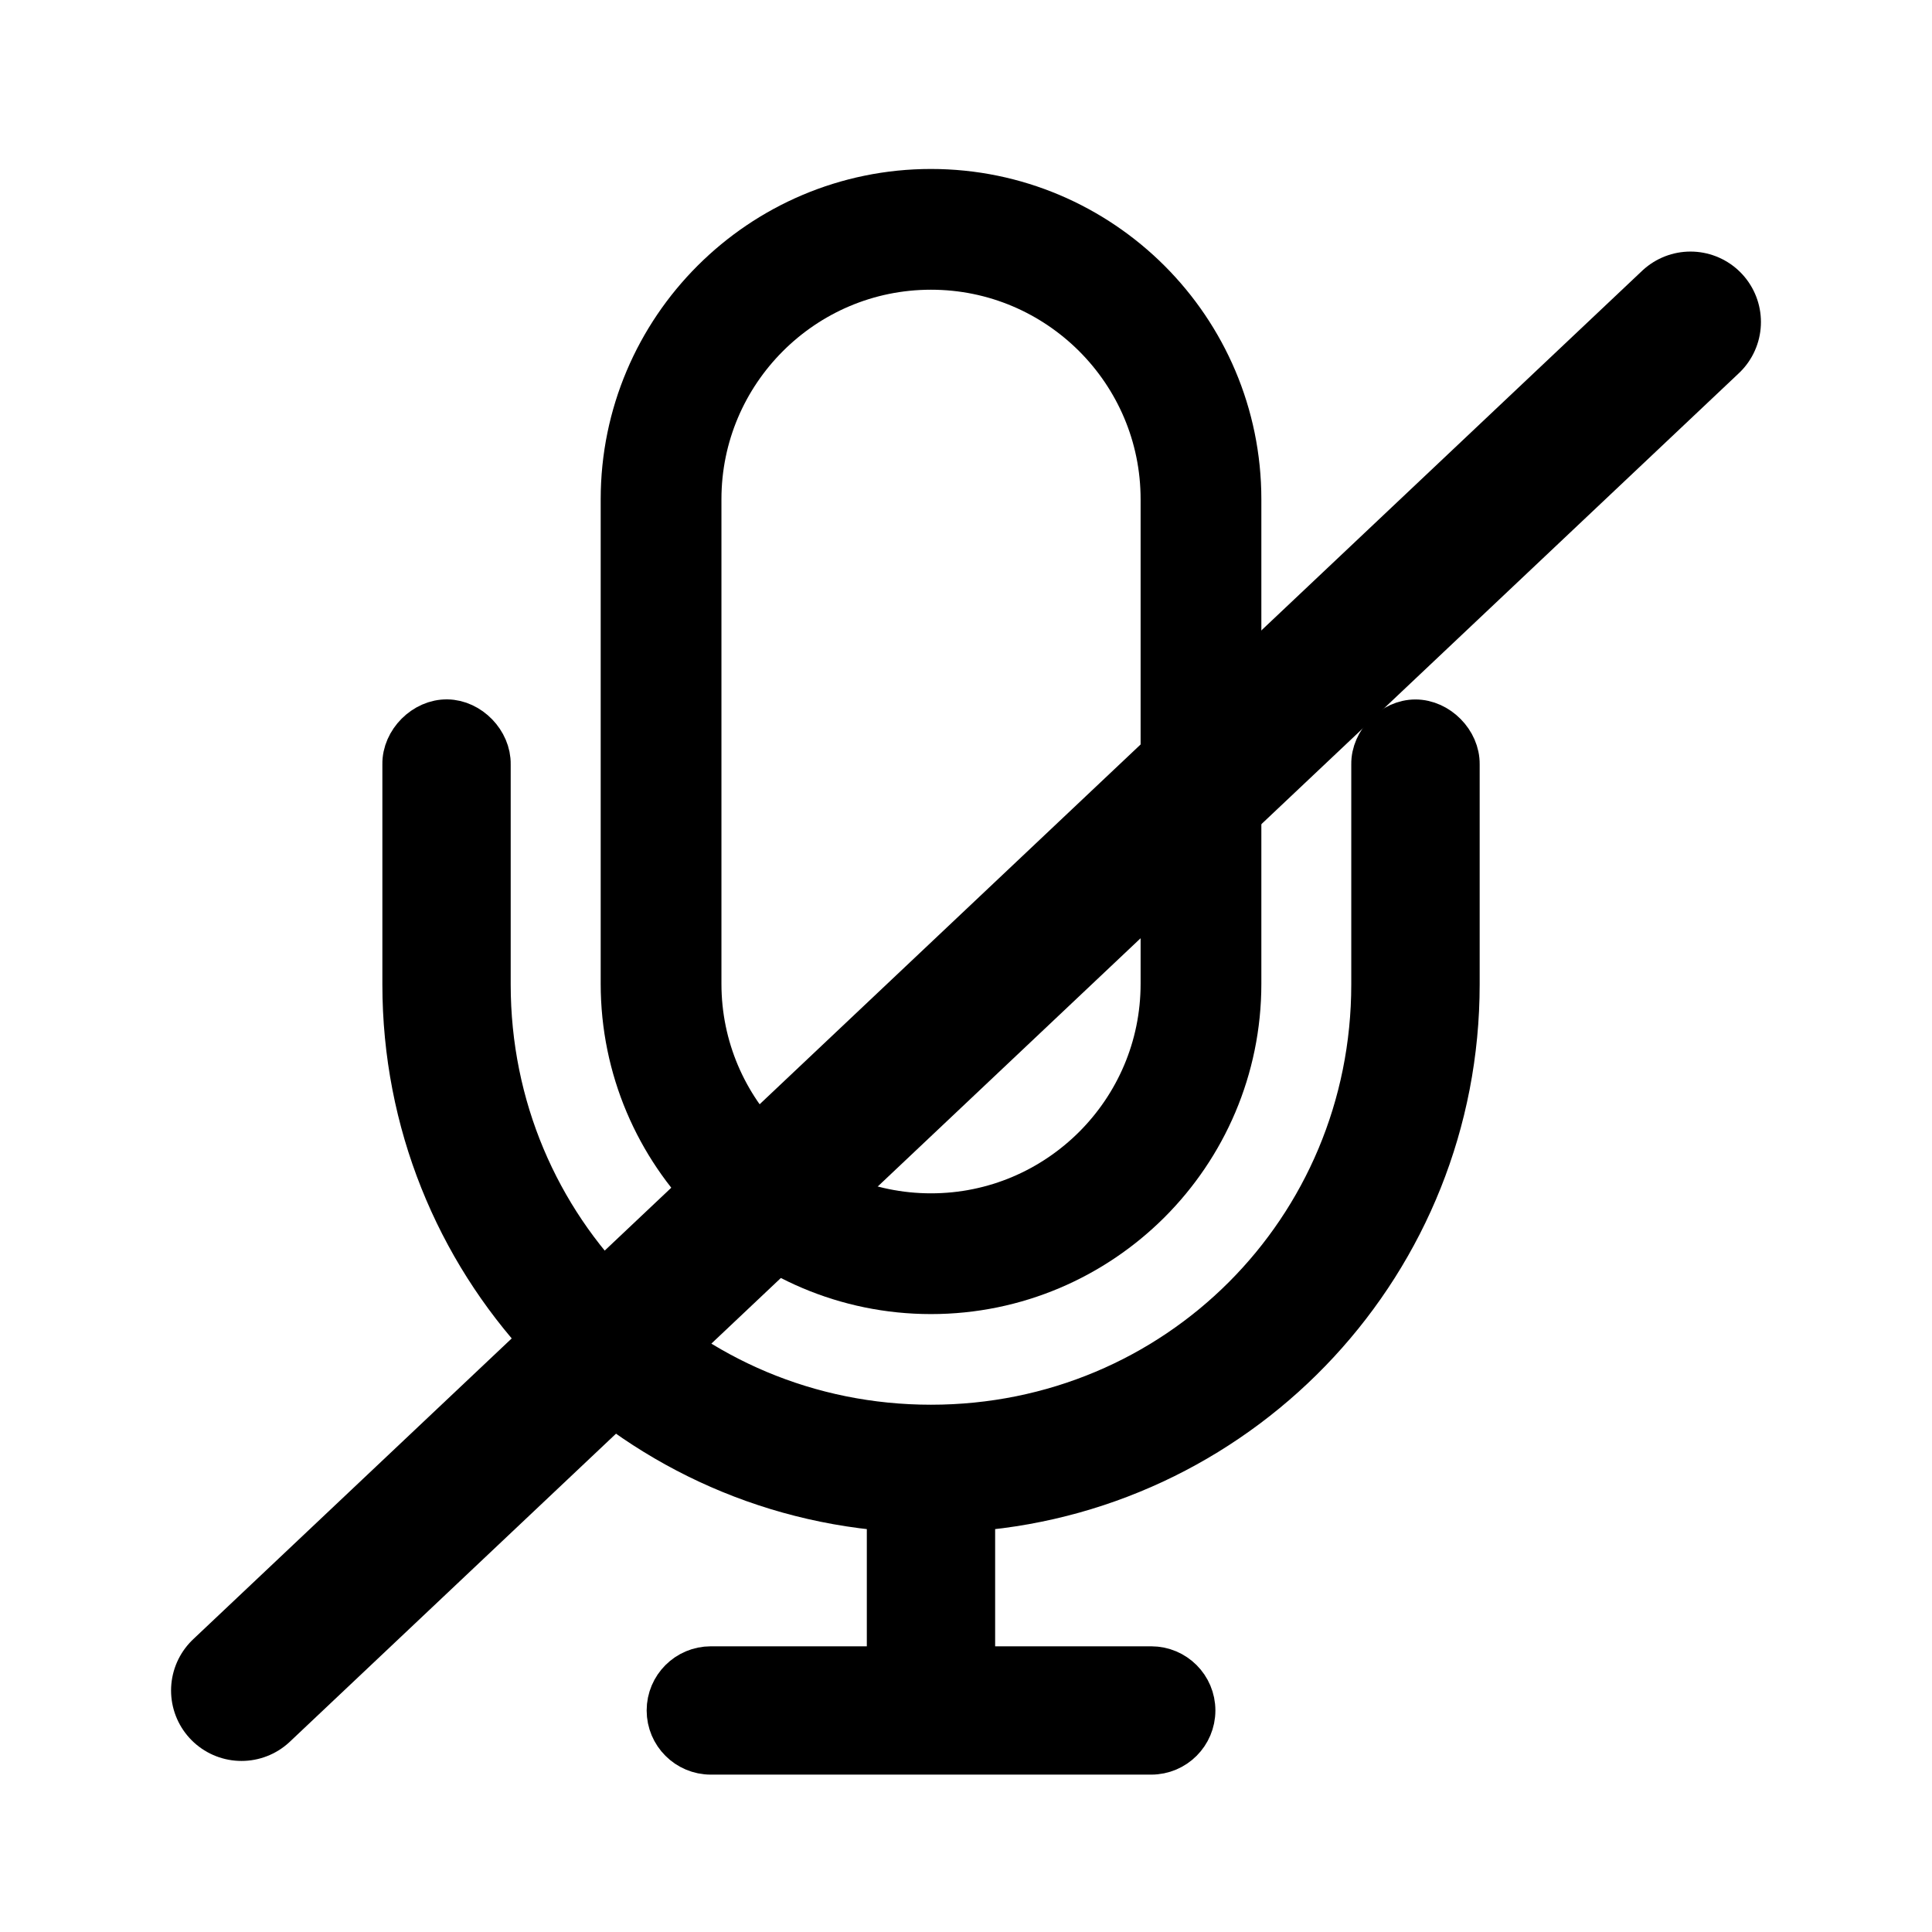 <?xml version="1.0" encoding="UTF-8"?>
<svg width="24px" height="24px" viewBox="0 0 24 24" version="1.1" xmlns="http://www.w3.org/2000/svg" xmlns:xlink="http://www.w3.org/1999/xlink">
    <title>Micro Off</title>
    <g id="Icones_Outline" stroke="none" stroke-width="1" fill="none" fill-rule="evenodd">
        <g id="Micro-Off" stroke="#000000">
            <line x1="3" y1="21" x2="21" y2="4" id="Line" stroke-width="1.75" stroke-linecap="round"></line>
            <g id="noun_recording_1614610" transform="translate(5, 2)" fill-rule="nonzero">
                <g id="Group">
                    <path d="M6.565,0.849 C7.49,0.849 8.328,1.225 8.936,1.832 C9.543,2.439 9.919,3.277 9.919,4.202 L9.919,4.202 L9.919,10.221 C9.919,11.146 9.543,11.984 8.936,12.591 C8.328,13.198 7.49,13.574 6.565,13.574 C5.64,13.574 4.802,13.198 4.195,12.591 C3.588,11.984 3.212,11.146 3.212,10.221 L3.212,10.221 L3.212,4.202 C3.212,3.277 3.588,2.439 4.195,1.832 C4.802,1.225 5.64,0.849 6.565,0.849 Z" id="Path" stroke-width="1.5"></path>
                    <path d="M0.556,6.938 C0.263,6.933 -0.005,7.201 -5.2430396e-05,7.494 L-5.2430396e-05,10.229 C-5.2430396e-05,13.674 2.645,16.492 6.018,16.769 L6.018,18.701 L3.83,18.701 C3.528,18.701 3.283,18.946 3.283,19.248 C3.283,19.55 3.528,19.795 3.83,19.795 L9.301,19.795 C9.603,19.795 9.848,19.55 9.848,19.248 C9.848,18.946 9.603,18.701 9.301,18.701 L7.112,18.701 L7.112,16.769 C10.485,16.492 13.131,13.674 13.131,10.229 L13.131,7.494 C13.135,7.205 12.873,6.939 12.583,6.939 C12.294,6.939 12.032,7.205 12.036,7.494 L12.036,10.229 C12.036,13.27 9.606,15.7 6.565,15.7 C3.525,15.7 1.094,13.27 1.094,10.229 L1.094,7.494 C1.099,7.207 0.842,6.942 0.556,6.938 Z" id="Path" stroke-width="0.5" fill="#000000"></path>
                </g>
            </g>
        </g>
    </g>
</svg>
